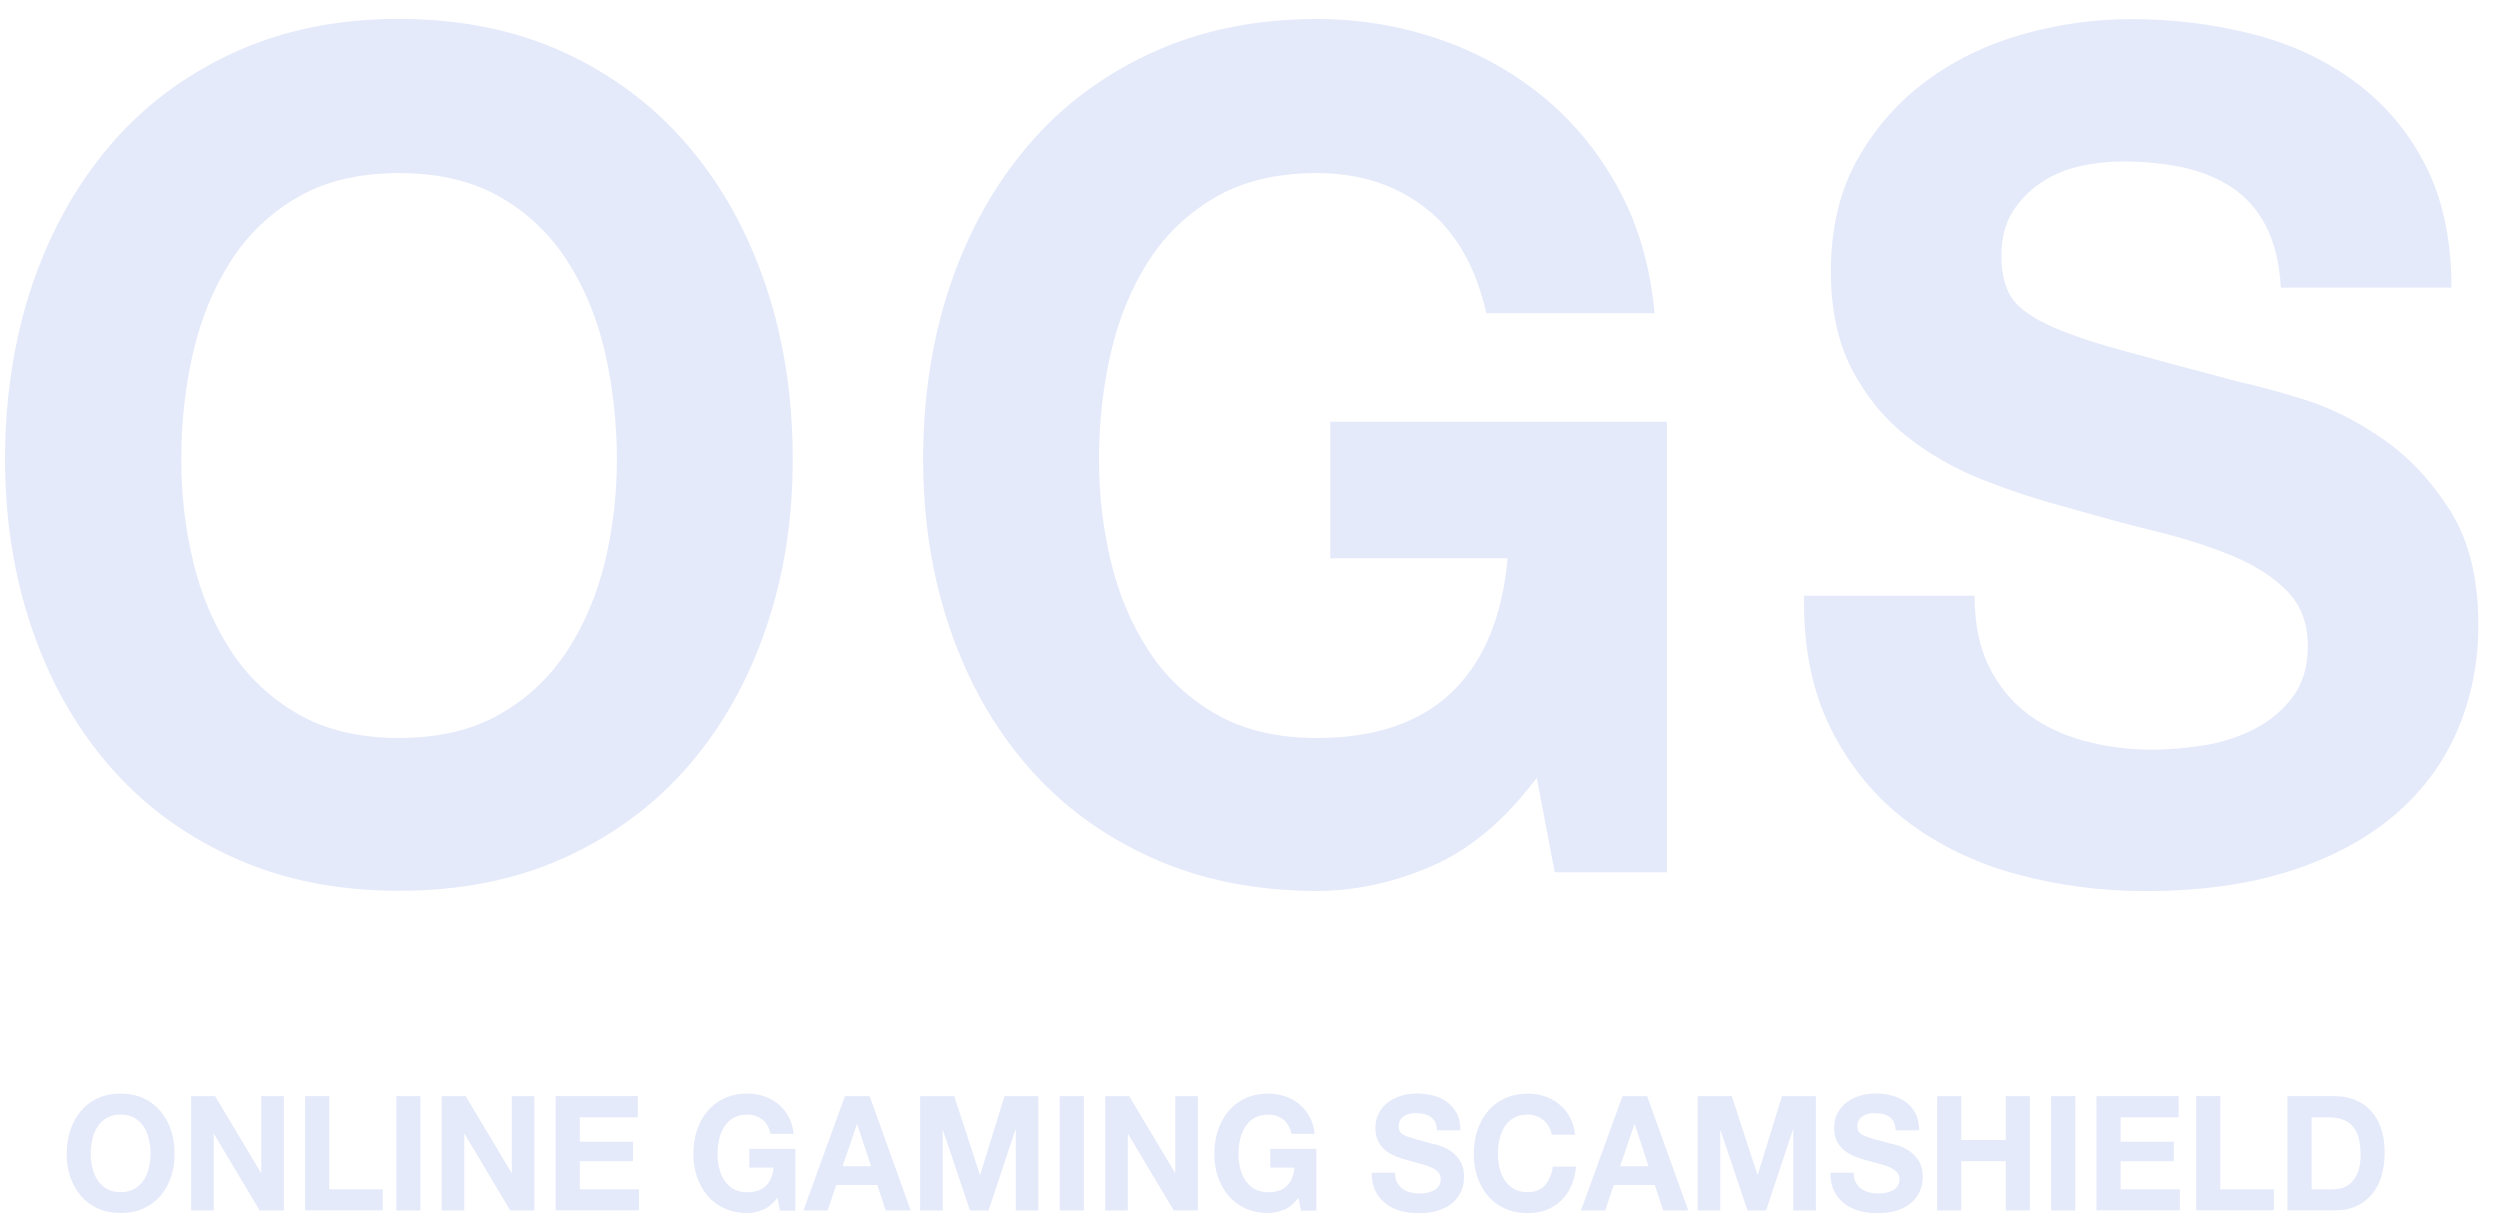 <svg width="67" height="33" viewBox="0 0 67 33" fill="none" xmlns="http://www.w3.org/2000/svg">
<g clip-path="url(#clip0_50676_1085)">
<path d="M37.961 29.305C38.115 29.305 38.263 29.323 38.404 29.359C38.545 29.395 38.671 29.451 38.782 29.534C38.891 29.613 38.979 29.717 39.044 29.84C39.108 29.964 39.14 30.115 39.14 30.293H38.512C38.507 30.2 38.487 30.125 38.458 30.066C38.428 30.007 38.383 29.959 38.331 29.925C38.28 29.892 38.22 29.866 38.151 29.853C38.082 29.84 38.01 29.832 37.931 29.832C37.879 29.832 37.828 29.837 37.776 29.85C37.724 29.86 37.677 29.881 37.632 29.91C37.59 29.938 37.555 29.973 37.528 30.017C37.501 30.061 37.486 30.115 37.486 30.179C37.486 30.238 37.496 30.287 37.518 30.326C37.54 30.364 37.583 30.398 37.65 30.429C37.714 30.46 37.803 30.493 37.916 30.524C38.03 30.555 38.178 30.596 38.364 30.645C38.418 30.655 38.495 30.676 38.591 30.706C38.688 30.737 38.787 30.784 38.883 30.851C38.98 30.918 39.064 31.005 39.133 31.116C39.202 31.226 39.237 31.368 39.237 31.538C39.237 31.676 39.21 31.808 39.158 31.928C39.106 32.049 39.027 32.152 38.925 32.24C38.822 32.327 38.696 32.394 38.542 32.443C38.389 32.492 38.213 32.514 38.013 32.514C37.85 32.514 37.694 32.494 37.541 32.453C37.387 32.411 37.253 32.347 37.137 32.257C37.021 32.167 36.928 32.056 36.861 31.918C36.792 31.781 36.76 31.617 36.762 31.429H37.387C37.387 31.532 37.405 31.62 37.442 31.692V31.684C37.477 31.756 37.526 31.812 37.585 31.856C37.645 31.9 37.714 31.933 37.792 31.954C37.872 31.974 37.956 31.985 38.041 31.985C38.097 31.985 38.159 31.98 38.225 31.969C38.292 31.959 38.354 31.941 38.411 31.913C38.468 31.884 38.517 31.846 38.554 31.794C38.594 31.746 38.611 31.681 38.611 31.604C38.611 31.522 38.586 31.455 38.535 31.404C38.483 31.352 38.419 31.308 38.334 31.275C38.253 31.241 38.159 31.211 38.055 31.185C37.951 31.159 37.845 31.131 37.739 31.1C37.63 31.072 37.521 31.036 37.417 30.995C37.314 30.953 37.219 30.9 37.137 30.835C37.056 30.769 36.989 30.686 36.937 30.588C36.885 30.491 36.861 30.37 36.861 30.231C36.861 30.074 36.893 29.938 36.958 29.822C37.022 29.706 37.105 29.608 37.211 29.534C37.315 29.457 37.434 29.4 37.565 29.362C37.696 29.326 37.83 29.305 37.961 29.305ZM50.254 29.305C50.407 29.305 50.556 29.323 50.697 29.359C50.837 29.395 50.964 29.451 51.075 29.534C51.184 29.613 51.272 29.717 51.336 29.84C51.401 29.964 51.433 30.115 51.433 30.293H50.805C50.8 30.2 50.78 30.125 50.751 30.066C50.721 30.007 50.676 29.959 50.624 29.925C50.573 29.892 50.513 29.866 50.444 29.853C50.375 29.84 50.303 29.832 50.224 29.832C50.172 29.832 50.121 29.837 50.069 29.85C50.017 29.86 49.97 29.881 49.925 29.91C49.883 29.938 49.848 29.973 49.821 30.017C49.794 30.061 49.779 30.115 49.779 30.179C49.779 30.238 49.789 30.287 49.811 30.326C49.833 30.364 49.876 30.398 49.943 30.429C50.007 30.46 50.096 30.493 50.209 30.524C50.323 30.555 50.471 30.596 50.657 30.645C50.711 30.655 50.788 30.676 50.884 30.706C50.981 30.737 51.08 30.784 51.176 30.851C51.273 30.918 51.357 31.005 51.426 31.116C51.495 31.226 51.53 31.368 51.53 31.538C51.53 31.676 51.503 31.808 51.451 31.928C51.399 32.049 51.32 32.152 51.218 32.24C51.114 32.327 50.989 32.394 50.835 32.443C50.682 32.492 50.506 32.514 50.306 32.514C50.143 32.514 49.987 32.494 49.834 32.453C49.68 32.411 49.546 32.347 49.43 32.257C49.314 32.167 49.221 32.056 49.154 31.918C49.085 31.781 49.053 31.617 49.055 31.429H49.68C49.68 31.532 49.698 31.62 49.735 31.692V31.684C49.77 31.756 49.819 31.812 49.878 31.856C49.938 31.9 50.007 31.933 50.085 31.954C50.165 31.974 50.249 31.985 50.334 31.985C50.39 31.985 50.452 31.98 50.518 31.969C50.585 31.959 50.647 31.941 50.704 31.913C50.76 31.884 50.81 31.846 50.847 31.794C50.887 31.746 50.904 31.681 50.904 31.604C50.904 31.522 50.879 31.455 50.828 31.404C50.776 31.352 50.711 31.308 50.627 31.275C50.546 31.241 50.452 31.211 50.348 31.185C50.244 31.159 50.138 31.131 50.032 31.1C49.923 31.072 49.814 31.036 49.71 30.995C49.607 30.953 49.512 30.9 49.43 30.835C49.349 30.769 49.282 30.686 49.23 30.588C49.178 30.491 49.154 30.37 49.154 30.231C49.154 30.074 49.186 29.938 49.251 29.822C49.315 29.706 49.398 29.608 49.504 29.534C49.608 29.457 49.727 29.4 49.858 29.362C49.989 29.326 50.123 29.305 50.254 29.305ZM40.943 29.31C41.106 29.31 41.259 29.334 41.402 29.382C41.545 29.431 41.677 29.501 41.791 29.596C41.904 29.689 41.999 29.804 42.073 29.94C42.147 30.076 42.194 30.233 42.213 30.411H41.587C41.578 30.334 41.55 30.262 41.513 30.198L41.511 30.195C41.472 30.131 41.425 30.074 41.368 30.025C41.311 29.976 41.244 29.937 41.172 29.912C41.101 29.883 41.024 29.871 40.943 29.871C40.797 29.871 40.673 29.899 40.572 29.959C40.471 30.018 40.386 30.095 40.325 30.195C40.26 30.293 40.216 30.406 40.186 30.532C40.156 30.658 40.144 30.789 40.144 30.922C40.144 31.056 40.159 31.177 40.186 31.298C40.216 31.419 40.261 31.53 40.325 31.627C40.386 31.725 40.471 31.802 40.572 31.861C40.673 31.92 40.797 31.949 40.943 31.949C41.141 31.949 41.297 31.887 41.408 31.761C41.519 31.635 41.588 31.471 41.613 31.265H42.238C42.221 31.455 42.179 31.63 42.11 31.784C42.041 31.938 41.951 32.069 41.837 32.177C41.724 32.285 41.593 32.371 41.442 32.427C41.291 32.484 41.126 32.512 40.943 32.512C40.718 32.512 40.515 32.471 40.334 32.391C40.154 32.309 40.003 32.198 39.879 32.054C39.756 31.91 39.662 31.743 39.595 31.55C39.529 31.358 39.497 31.149 39.497 30.925C39.497 30.702 39.529 30.486 39.595 30.288C39.662 30.092 39.756 29.92 39.879 29.776C40.003 29.629 40.154 29.516 40.334 29.434C40.515 29.352 40.718 29.31 40.943 29.31ZM3.233 29.308C3.458 29.308 3.665 29.349 3.843 29.431C4.021 29.513 4.173 29.629 4.296 29.773C4.42 29.919 4.514 30.089 4.581 30.285C4.647 30.48 4.679 30.694 4.679 30.922C4.679 31.151 4.647 31.355 4.581 31.547C4.514 31.74 4.42 31.907 4.296 32.051C4.173 32.195 4.021 32.306 3.843 32.388C3.665 32.47 3.46 32.509 3.233 32.509C3.005 32.509 2.805 32.468 2.625 32.388C2.444 32.306 2.293 32.195 2.169 32.051C2.046 31.907 1.952 31.74 1.885 31.547C1.819 31.355 1.787 31.146 1.787 30.922C1.787 30.699 1.819 30.483 1.885 30.285C1.952 30.089 2.046 29.917 2.169 29.773C2.293 29.626 2.444 29.513 2.625 29.431C2.805 29.349 3.008 29.308 3.233 29.308ZM20.029 29.308C20.179 29.308 20.325 29.331 20.468 29.377C20.609 29.424 20.738 29.493 20.852 29.585C20.966 29.678 21.059 29.789 21.133 29.925C21.207 30.059 21.253 30.213 21.27 30.388H20.652C20.612 30.216 20.538 30.087 20.429 30.002C20.32 29.918 20.187 29.874 20.029 29.873C19.883 29.873 19.759 29.901 19.658 29.96C19.556 30.02 19.473 30.098 19.411 30.198C19.346 30.296 19.302 30.409 19.272 30.535C19.242 30.661 19.23 30.792 19.23 30.925C19.23 31.059 19.245 31.18 19.272 31.3C19.302 31.421 19.346 31.532 19.411 31.629C19.473 31.727 19.556 31.805 19.658 31.864C19.759 31.923 19.883 31.952 20.029 31.952C20.244 31.952 20.409 31.895 20.525 31.782C20.641 31.669 20.711 31.504 20.731 31.291H20.081V30.789H21.317V32.445H20.904L20.836 32.098C20.72 32.252 20.594 32.36 20.454 32.421V32.416C20.313 32.478 20.172 32.509 20.029 32.509C19.804 32.509 19.601 32.468 19.42 32.388C19.24 32.306 19.089 32.195 18.965 32.051C18.842 31.907 18.748 31.74 18.681 31.547C18.614 31.355 18.582 31.146 18.582 30.922C18.582 30.699 18.614 30.483 18.681 30.285C18.748 30.089 18.842 29.917 18.965 29.773C19.089 29.627 19.24 29.513 19.42 29.431C19.601 29.349 19.804 29.308 20.029 29.308ZM33.991 29.308C34.141 29.308 34.287 29.331 34.43 29.377C34.571 29.424 34.7 29.493 34.814 29.585C34.928 29.678 35.021 29.789 35.095 29.925C35.169 30.059 35.215 30.213 35.232 30.388H34.614C34.574 30.216 34.5 30.087 34.391 30.002C34.282 29.918 34.149 29.874 33.991 29.873C33.845 29.873 33.721 29.901 33.62 29.96C33.518 30.02 33.434 30.098 33.373 30.198C33.308 30.296 33.264 30.409 33.234 30.535C33.204 30.661 33.192 30.792 33.192 30.925C33.192 31.059 33.207 31.18 33.234 31.3C33.264 31.421 33.308 31.532 33.373 31.629C33.434 31.727 33.518 31.805 33.62 31.864C33.721 31.923 33.845 31.952 33.991 31.952C34.205 31.952 34.371 31.895 34.487 31.782C34.603 31.669 34.673 31.504 34.693 31.291H34.042V30.789H35.279V32.445H34.866L34.798 32.098C34.682 32.252 34.556 32.36 34.416 32.421V32.416C34.275 32.478 34.134 32.509 33.991 32.509C33.766 32.509 33.563 32.468 33.382 32.388C33.202 32.306 33.051 32.195 32.927 32.051C32.804 31.907 32.71 31.74 32.643 31.547C32.576 31.355 32.544 31.146 32.544 30.922C32.544 30.699 32.576 30.483 32.643 30.285C32.71 30.089 32.804 29.917 32.927 29.773C33.051 29.627 33.202 29.513 33.382 29.431C33.563 29.349 33.766 29.308 33.991 29.308ZM6.994 31.432H7.001V29.377H7.607V32.44H6.959L5.735 30.39H5.728V32.44H5.123V29.377H5.765L6.994 31.432ZM11.268 32.44H10.621V29.377H11.268V32.44ZM13.71 31.432H13.716V29.377H14.322V32.44H13.674L12.451 30.39H12.443V32.44H11.837V29.377H12.48L13.71 31.432ZM24.407 32.44H23.735L23.512 31.758H22.412L22.182 32.44H21.532L22.644 29.377H23.307L24.407 32.44ZM26.261 31.483H26.269L26.919 29.377H27.829V32.44H27.223V30.269H27.215L26.494 32.44H25.995L25.272 30.293H25.265V32.44H24.66V29.377H25.574L26.261 31.483ZM29.047 32.44H28.4V29.377H29.047V32.44ZM31.491 31.432H31.498V29.377H32.104V32.44H31.456L30.232 30.39H30.225V32.44H29.62V29.377H30.262L31.491 31.432ZM45.245 32.44H44.572L44.349 31.758H43.249L43.019 32.44H42.37L43.482 29.377H44.144L45.245 32.44ZM47.099 31.483H47.107L47.757 29.377H48.666V32.44H48.061V30.269H48.053L47.331 32.44H46.833L46.11 30.293H46.103V32.44H45.498V29.377H46.412L47.099 31.483ZM52.563 30.552H53.754V29.377H54.402V32.44H53.754V31.118H52.563V32.44H51.916V29.377H52.563V30.552ZM55.619 32.44H54.971V29.377H55.619V32.44ZM8.824 31.872H10.257V32.437H8.176V29.375H8.824V31.872ZM17.093 29.377V29.943H15.539V30.599H16.965V31.121H15.539V31.872H17.125V32.437H14.891V29.375H17.091L17.093 29.377ZM58.388 29.377V29.943H56.833V30.599H58.259V31.121H56.833V31.872H58.42V32.437H56.185V29.375H58.385L58.388 29.377ZM59.505 31.872H60.94V32.437H58.858V29.375H59.505V31.872ZM62.574 29.377C62.764 29.377 62.94 29.408 63.103 29.472C63.266 29.534 63.408 29.629 63.529 29.755C63.647 29.881 63.741 30.038 63.808 30.226C63.875 30.414 63.909 30.635 63.909 30.889C63.909 31.113 63.882 31.319 63.828 31.506C63.773 31.694 63.689 31.858 63.578 31.995C63.466 32.131 63.328 32.239 63.163 32.319C62.997 32.399 62.801 32.437 62.574 32.437H61.303V29.375H62.574V29.377ZM3.233 29.871C3.087 29.871 2.963 29.899 2.862 29.959C2.761 30.018 2.679 30.095 2.615 30.195C2.55 30.293 2.506 30.406 2.476 30.532C2.446 30.658 2.432 30.789 2.432 30.922C2.432 31.056 2.446 31.177 2.476 31.298C2.506 31.419 2.55 31.53 2.615 31.627C2.679 31.725 2.761 31.802 2.862 31.861C2.963 31.92 3.087 31.949 3.233 31.949C3.379 31.949 3.503 31.92 3.604 31.861C3.705 31.802 3.787 31.725 3.851 31.627C3.915 31.53 3.96 31.422 3.99 31.298C4.019 31.175 4.034 31.051 4.034 30.922C4.034 30.794 4.019 30.658 3.99 30.532C3.96 30.406 3.915 30.293 3.851 30.195C3.787 30.097 3.705 30.018 3.604 29.959C3.503 29.899 3.379 29.871 3.233 29.871ZM61.951 31.875H62.527L62.53 31.872C62.623 31.872 62.715 31.856 62.801 31.826C62.89 31.795 62.967 31.741 63.037 31.669C63.106 31.596 63.16 31.501 63.202 31.383C63.244 31.265 63.264 31.123 63.264 30.954C63.264 30.799 63.249 30.66 63.222 30.537C63.193 30.413 63.145 30.306 63.079 30.218C63.012 30.131 62.925 30.061 62.816 30.015C62.707 29.969 62.574 29.946 62.414 29.946H61.951V31.875ZM22.582 31.254H23.344L22.973 30.13H22.965L22.582 31.254ZM43.419 31.254H44.181L43.811 30.13H43.803L43.419 31.254ZM57.097 0.512C58.22 0.512 59.298 0.643 60.331 0.903C61.365 1.163 62.282 1.587 63.083 2.17C63.884 2.754 64.522 3.5 64.992 4.408C65.461 5.315 65.699 6.416 65.699 7.707H61.127C61.088 7.041 60.952 6.488 60.722 6.048C60.492 5.611 60.185 5.267 59.804 5.017C59.423 4.768 58.989 4.59 58.497 4.485C58.005 4.382 57.468 4.328 56.887 4.328C56.507 4.328 56.125 4.369 55.745 4.454C55.364 4.536 55.018 4.683 54.706 4.891C54.395 5.099 54.14 5.36 53.94 5.673C53.74 5.987 53.638 6.383 53.638 6.861C53.638 7.298 53.718 7.653 53.878 7.925C54.039 8.198 54.355 8.447 54.825 8.676C55.294 8.905 55.948 9.134 56.781 9.366C57.611 9.595 58.7 9.888 60.044 10.243C60.445 10.328 61.001 10.476 61.713 10.695C62.425 10.913 63.132 11.264 63.834 11.745C64.537 12.225 65.142 12.865 65.654 13.668C66.166 14.47 66.42 15.499 66.42 16.748C66.42 17.769 66.231 18.718 65.85 19.595C65.469 20.472 64.903 21.228 64.151 21.863C63.399 22.498 62.467 22.994 61.355 23.349C60.242 23.704 58.954 23.881 57.491 23.881C56.306 23.881 55.159 23.73 54.046 23.429C52.934 23.128 51.952 22.652 51.099 22.004C50.246 21.359 49.571 20.534 49.069 19.534C48.567 18.533 48.327 17.342 48.347 15.966H52.919C52.919 16.717 53.05 17.353 53.309 17.875V17.87C53.569 18.392 53.916 18.813 54.348 19.137C54.778 19.461 55.285 19.7 55.866 19.857C56.447 20.014 57.047 20.091 57.67 20.091C58.091 20.091 58.543 20.055 59.023 19.981C59.505 19.909 59.955 19.767 60.376 19.559C60.796 19.351 61.147 19.066 61.429 18.701C61.709 18.335 61.849 17.872 61.849 17.309C61.849 16.705 61.663 16.214 61.292 15.838C60.922 15.463 60.435 15.149 59.834 14.9C59.234 14.65 58.551 14.431 57.79 14.244C57.028 14.056 56.257 13.848 55.473 13.619C54.672 13.41 53.888 13.156 53.127 12.853C52.365 12.552 51.682 12.159 51.081 11.68C50.481 11.202 49.994 10.6 49.623 9.882C49.253 9.162 49.067 8.293 49.067 7.27C49.067 6.123 49.302 5.128 49.774 4.282C50.246 3.436 50.862 2.734 51.623 2.17C52.385 1.607 53.248 1.191 54.209 0.918C55.171 0.648 56.135 0.512 57.097 0.512ZM35.294 0.509C36.396 0.509 37.464 0.681 38.498 1.026C39.531 1.37 40.463 1.877 41.294 2.543C42.124 3.212 42.812 4.035 43.353 5.014C43.895 5.994 44.226 7.121 44.344 8.394H39.833C39.551 7.142 39.009 6.203 38.209 5.578C37.407 4.953 36.433 4.639 35.291 4.639C34.227 4.639 33.325 4.853 32.584 5.28C31.842 5.707 31.241 6.28 30.779 7C30.317 7.72 29.983 8.538 29.77 9.456C29.56 10.374 29.454 11.322 29.454 12.302C29.454 13.282 29.56 14.154 29.77 15.039C29.98 15.926 30.317 16.723 30.779 17.432C31.239 18.142 31.842 18.71 32.584 19.137C33.325 19.564 34.227 19.778 35.291 19.778C36.856 19.778 38.062 19.366 38.916 18.544C39.768 17.721 40.263 16.525 40.404 14.961H35.652V11.302H44.673V23.377H41.666L41.185 20.845C40.342 21.971 39.409 22.758 38.388 23.206L38.391 23.203C37.368 23.65 36.337 23.876 35.294 23.877C33.649 23.877 32.171 23.578 30.858 22.984C29.545 22.39 28.437 21.573 27.535 20.529C26.632 19.487 25.94 18.261 25.46 16.854C24.978 15.447 24.739 13.93 24.739 12.302C24.739 10.675 24.978 9.085 25.46 7.658C25.942 6.231 26.632 4.984 27.535 3.919C28.437 2.855 29.545 2.022 30.858 1.417C32.171 0.813 33.649 0.509 35.294 0.509ZM10.69 0.506C12.334 0.506 13.837 0.81 15.14 1.415C16.443 2.019 17.546 2.854 18.449 3.917C19.351 4.978 20.043 6.225 20.523 7.655C21.005 9.085 21.245 10.633 21.245 12.299C21.245 13.966 21.005 15.444 20.523 16.851C20.041 18.258 19.351 19.484 18.449 20.526C17.546 21.57 16.443 22.387 15.14 22.981C13.837 23.575 12.354 23.873 10.69 23.873C9.026 23.873 7.567 23.575 6.254 22.981C4.942 22.387 3.834 21.57 2.931 20.526C2.029 19.484 1.337 18.258 0.857 16.851C0.375 15.444 0.135 13.927 0.135 12.299C0.135 10.672 0.375 9.082 0.857 7.655C1.339 6.228 2.029 4.981 2.931 3.917C3.834 2.852 4.942 2.019 6.254 1.415C7.567 0.81 9.046 0.506 10.69 0.506ZM10.695 4.639C9.632 4.639 8.729 4.852 7.988 5.279C7.246 5.706 6.645 6.28 6.183 7C5.721 7.72 5.387 8.538 5.174 9.456C4.964 10.373 4.858 11.323 4.858 12.302C4.858 13.282 4.964 14.153 5.174 15.038C5.384 15.925 5.721 16.722 6.183 17.432C6.643 18.142 7.246 18.71 7.988 19.137C8.729 19.564 9.632 19.777 10.695 19.777C11.758 19.777 12.66 19.564 13.402 19.137C14.144 18.71 14.745 18.142 15.207 17.432C15.667 16.722 16.004 15.925 16.216 15.038C16.426 14.151 16.533 13.238 16.533 12.302C16.533 11.366 16.426 10.373 16.216 9.456C16.006 8.538 15.67 7.719 15.207 7C14.745 6.279 14.144 5.706 13.402 5.279C12.66 4.852 11.758 4.639 10.695 4.639Z" fill="#E5EAFA"/>
</g>
<defs>
<clipPath id="clip0_50676_1085">
<rect width="66.286" height="32" fill="white" transform="translate(0.135 0.509)"/>
</clipPath>
</defs>
</svg>
